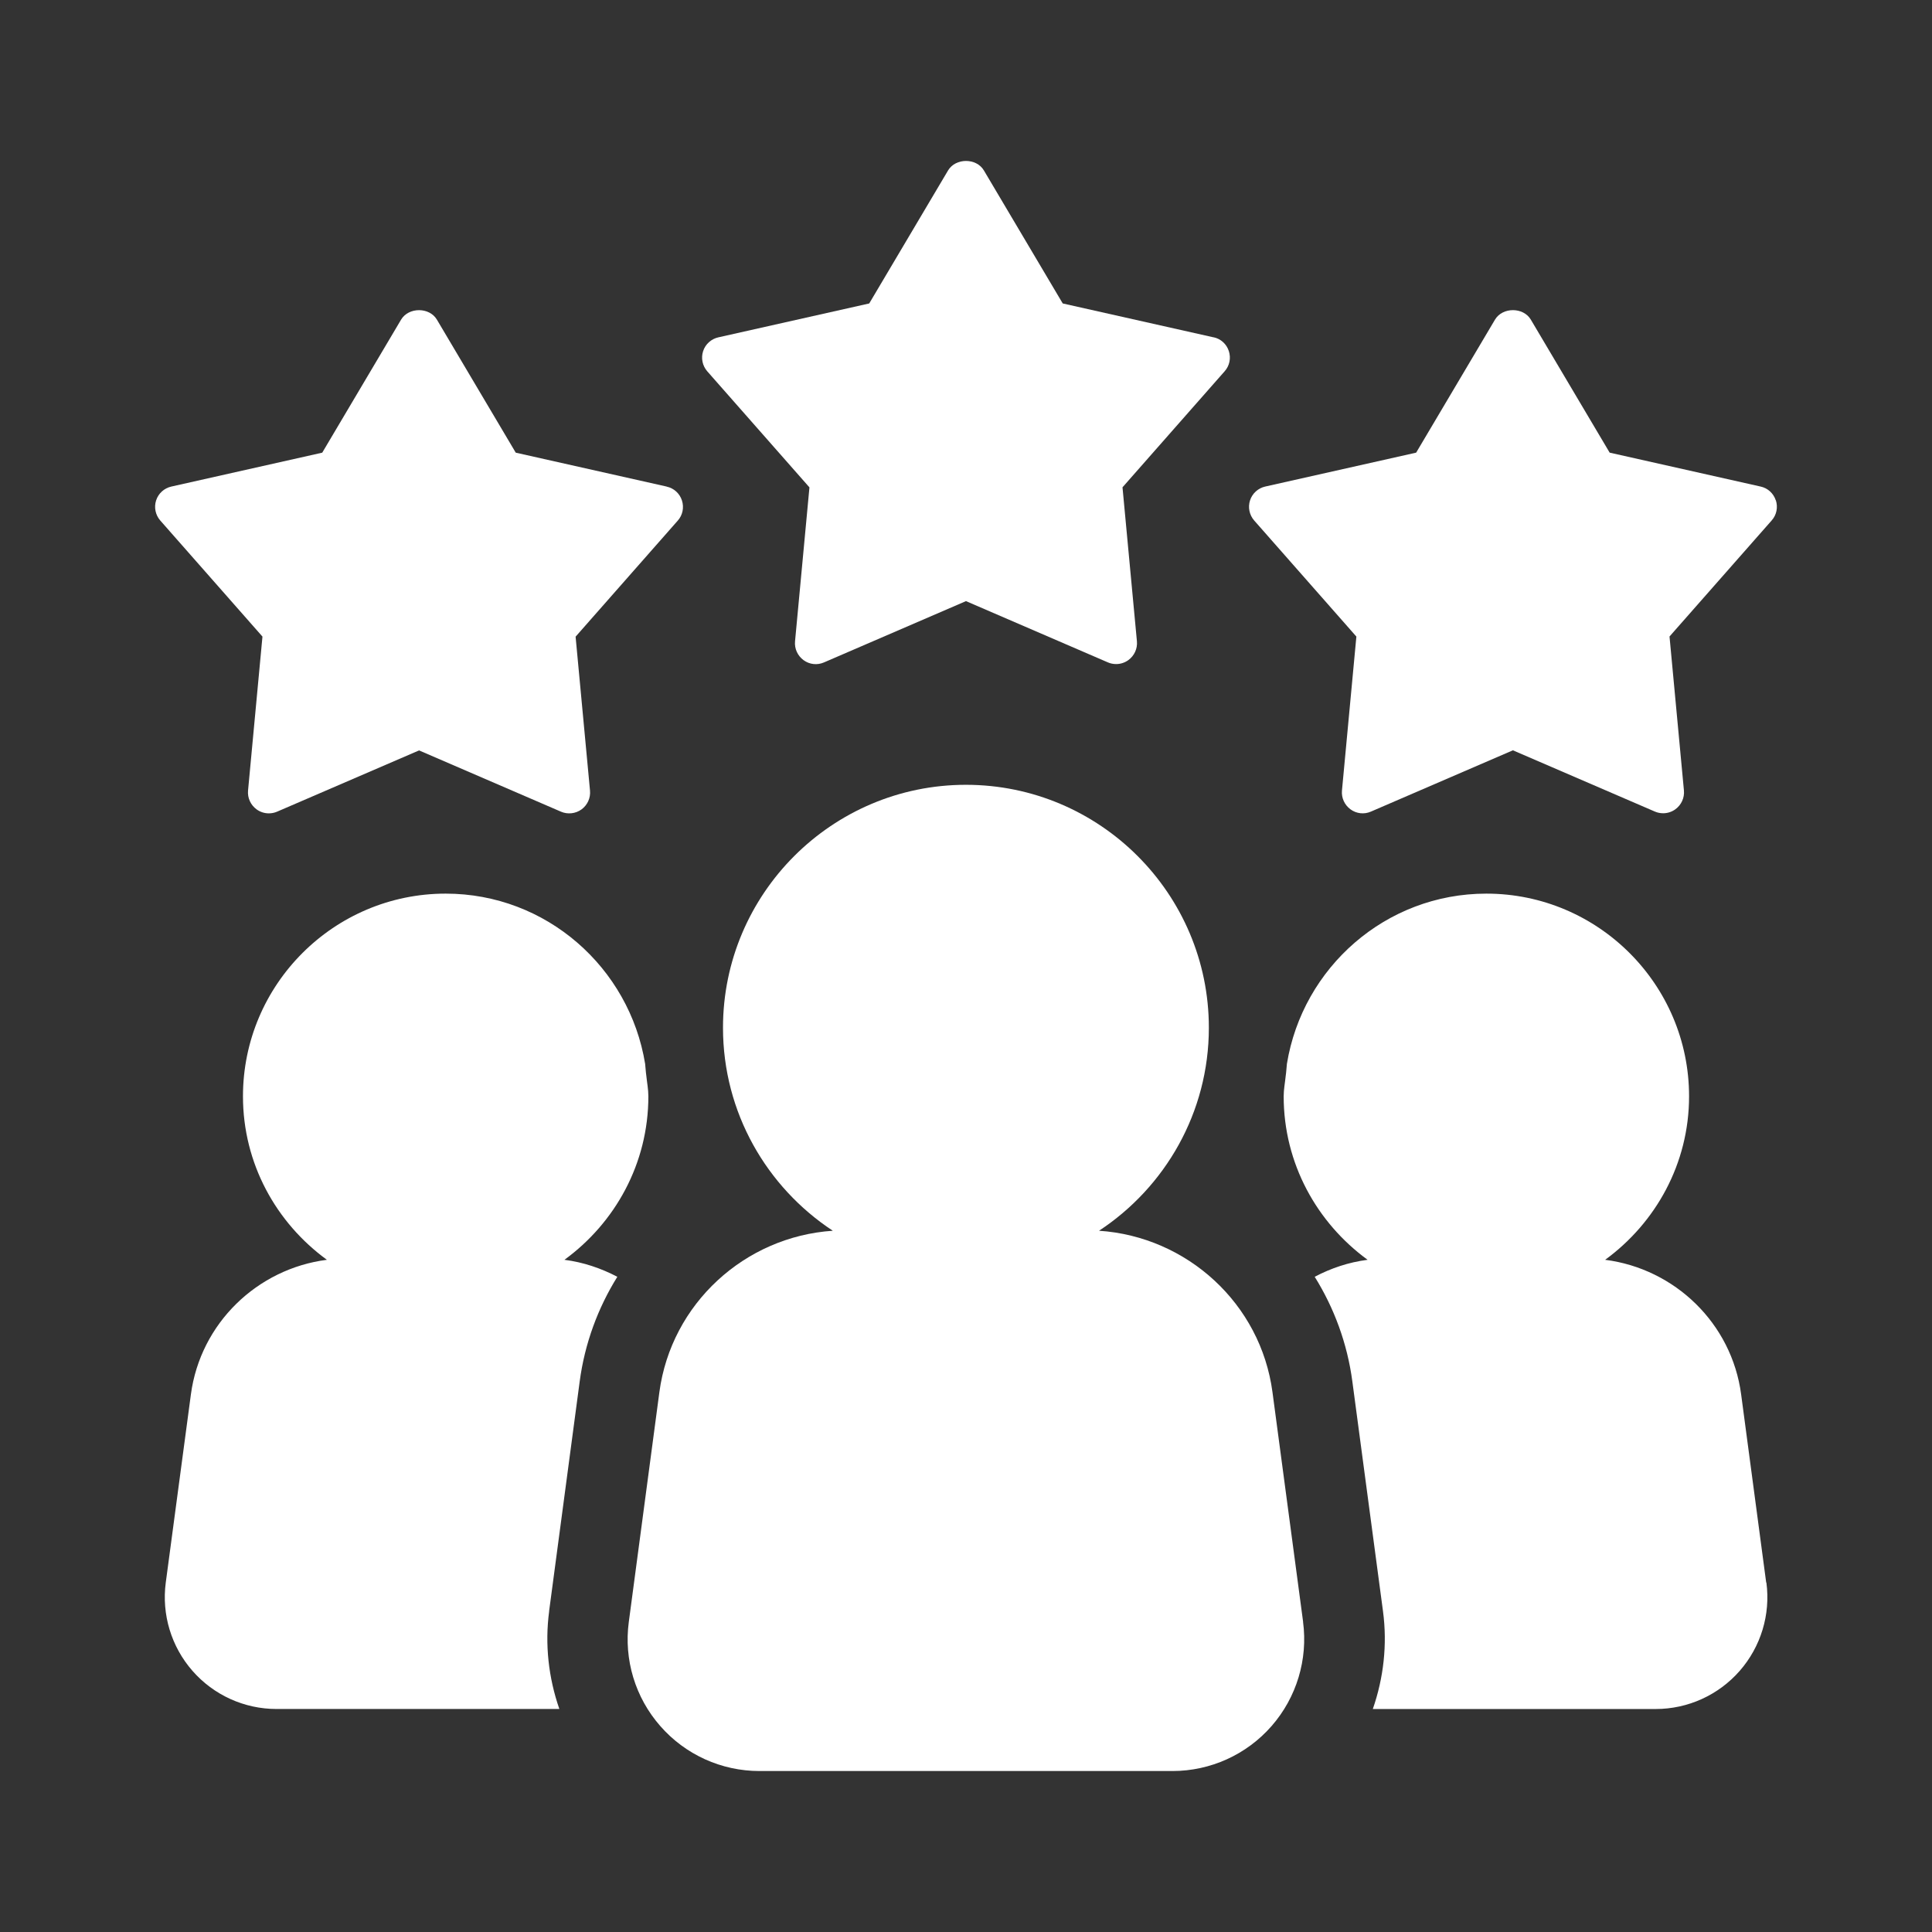<svg xmlns="http://www.w3.org/2000/svg" version="1.1" viewBox="0.0 0.0 100.0 100.0" fill="#ffffff">
 <rect x="0.0" y="0.0" width="100.0" height="100.0" fill="#333333" stroke="none"/>
 <path d="m91.418 81.914-1.297-9.742c-0.488-3.68-3.434-6.504-7.039-6.965 2.617-1.91 4.344-4.981 4.344-8.461 0-5.785-4.707-10.492-10.492-10.492-5.211 0-9.512 3.828-10.324 8.812-0.023 0.207-0.031 0.418-0.062 0.621-0.035 0.355-0.105 0.695-0.105 1.059 0 3.484 1.727 6.551 4.344 8.461-0.977 0.125-1.895 0.434-2.738 0.879 1.004 1.613 1.688 3.449 1.949 5.422l1.586 11.891c0.23 1.727 0.031 3.453-0.527 5.059h14.641c1.668 0 3.25-0.719 4.348-1.973 1.098-1.254 1.602-2.918 1.383-4.57z"/>
 <path d="m28.422 83.391 1.582-11.883c0.262-1.973 0.945-3.809 1.949-5.422-0.844-0.441-1.762-0.754-2.738-0.879 2.621-1.91 4.344-4.981 4.344-8.461 0-0.363-0.07-0.707-0.105-1.059-0.031-0.207-0.039-0.414-0.062-0.621-0.812-4.984-5.113-8.812-10.324-8.812-5.785 0-10.492 4.707-10.492 10.492 0 3.484 1.723 6.551 4.344 8.461-3.606 0.461-6.547 3.289-7.039 6.965l-1.301 9.742c-0.219 1.652 0.285 3.316 1.383 4.57 1.098 1.254 2.68 1.973 4.348 1.973h14.641c-0.559-1.609-0.758-3.34-0.527-5.066z"/>
 <path d="m67.449 83.949-1.586-11.891c-0.609-4.582-4.418-8.051-8.977-8.355 3.418-2.25 5.684-6.117 5.684-10.508 0-6.934-5.641-12.574-12.574-12.574-6.93 0-12.574 5.641-12.574 12.574 0 4.391 2.266 8.258 5.684 10.508-4.559 0.305-8.363 3.773-8.977 8.355l-1.582 11.891c-0.262 1.949 0.332 3.914 1.629 5.391 1.293 1.48 3.164 2.328 5.129 2.328h21.383c1.965 0 3.836-0.848 5.129-2.328 1.293-1.48 1.887-3.445 1.629-5.391z"/>
 <path d="m62.816 17.461-7.809-1.754-4.082-6.887c-0.387-0.652-1.461-0.652-1.852 0l-4.082 6.887-7.809 1.754c-0.371 0.082-0.672 0.355-0.789 0.715-0.117 0.359-0.035 0.758 0.215 1.043l5.289 6.008-0.746 7.969c-0.035 0.379 0.133 0.746 0.441 0.973 0.309 0.227 0.711 0.27 1.059 0.117l7.348-3.172 7.348 3.172c0.137 0.059 0.281 0.086 0.426 0.086 0.223 0 0.445-0.07 0.633-0.207 0.305-0.223 0.477-0.59 0.441-0.973l-0.746-7.969 5.289-6.008c0.254-0.285 0.332-0.68 0.215-1.043-0.117-0.363-0.418-0.637-0.789-0.715z"/>
 <path d="m91.914 25.898c-0.117-0.363-0.418-0.637-0.789-0.715l-7.809-1.754-4.082-6.887c-0.387-0.652-1.461-0.652-1.852 0l-4.082 6.887-7.809 1.754c-0.371 0.082-0.672 0.355-0.789 0.715-0.117 0.359-0.035 0.758 0.215 1.043l5.289 6.008-0.746 7.969c-0.035 0.379 0.133 0.746 0.441 0.973s0.715 0.27 1.059 0.117l7.348-3.172 7.352 3.172c0.137 0.059 0.281 0.086 0.426 0.086 0.223 0 0.445-0.07 0.633-0.207 0.305-0.223 0.477-0.59 0.441-0.973l-0.746-7.969 5.289-6.008c0.254-0.285 0.332-0.68 0.215-1.043z"/>
 <path d="m34.504 25.184-7.809-1.754-4.082-6.887c-0.387-0.652-1.461-0.652-1.852 0l-4.082 6.887-7.809 1.754c-0.371 0.082-0.672 0.355-0.789 0.715-0.117 0.359-0.035 0.758 0.215 1.043l5.289 6.008-0.746 7.969c-0.035 0.379 0.133 0.746 0.441 0.973 0.188 0.137 0.41 0.207 0.633 0.207 0.145 0 0.289-0.027 0.426-0.086l7.352-3.172 7.348 3.172c0.344 0.148 0.75 0.105 1.059-0.117 0.305-0.223 0.477-0.59 0.441-0.973l-0.746-7.969 5.289-6.008c0.254-0.285 0.332-0.68 0.215-1.043-0.117-0.363-0.418-0.637-0.789-0.715z"/>
</svg>
